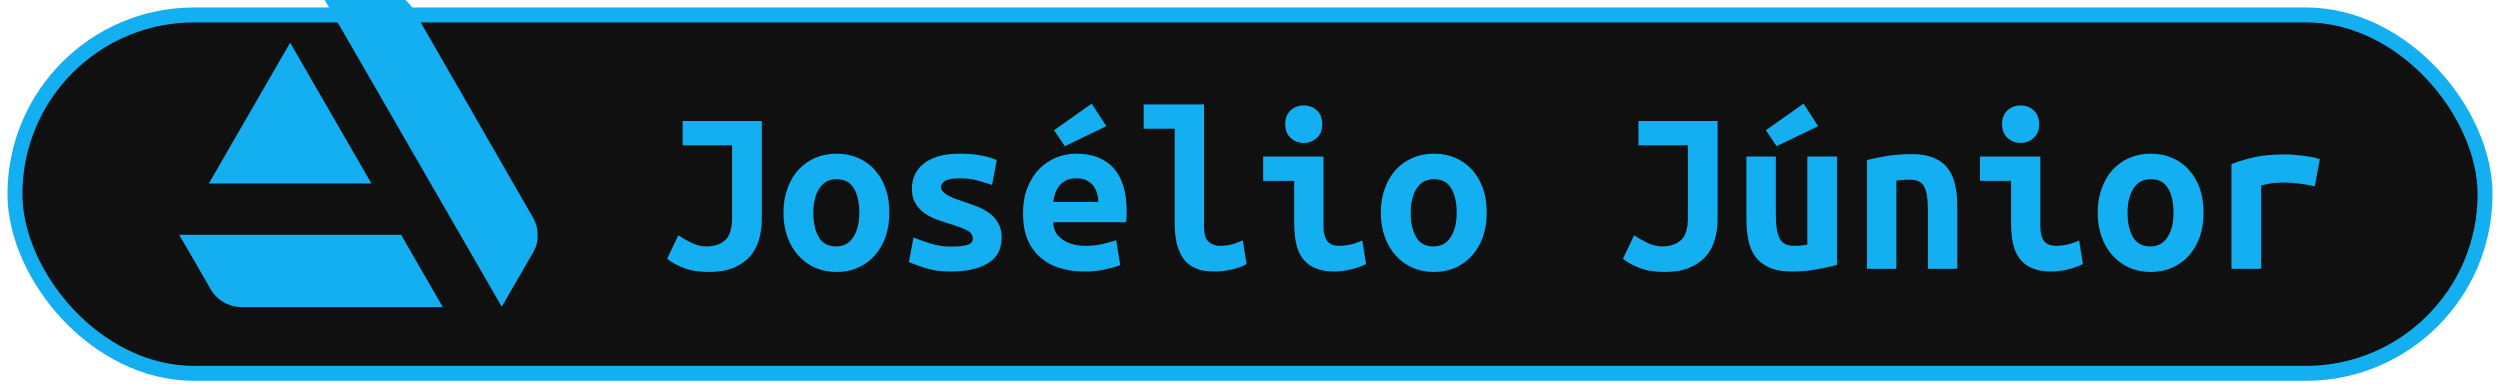 <?xml version="1.0" encoding="UTF-8"?>
<svg height="26" width="167.4" version="1.1" xmlns="http://www.w3.org/2000/svg"><!--Created by Josélio de S. C. Júnior - 2021 - https://github.com/joseliojunior -->
<rect
    height="24"
    width="165.4"
    rx="12"
    ry="12"
    x="1" y="1"
    fill="#101010"
    stroke="#13AFF0"
    stroke-width="1" />
<g transform="translate(0, 8)">
    <path transform="translate(12, -10)" fill="#13AFF0"
    d="M0 17.723l2.027 3.505h.001a2.424 2.424 0 0 0 2.164 1.333h13.457l-2.792-4.838H0zm24 .025c0-.484-.143-.935-.388-1.314L15.728 2.728a2.424 2.424 0 0 0-2.142-1.289H9.419L21.598 22.54l1.92-3.325c.378-.637.482-.919.482-1.467zm-11.129-3.462L7.428 4.858l-5.444 9.428h10.887z"/>
    <path fill="#13AFF0" d="M51.01 0.10L51.01 6.69Q51.01 7.41 50.82 8.05Q50.64 8.69 50.22 9.17Q49.79 9.65 49.12 9.93Q48.45 10.21 47.49 10.21L47.49 10.21Q46.48 10.21 45.81 9.95Q45.14 9.70 44.67 9.33L44.67 9.33L45.42 7.76Q45.82 8.02 46.31 8.26Q46.80 8.50 47.31 8.50L47.31 8.50Q48.08 8.50 48.55 8.09Q49.02 7.68 49.02 6.58L49.02 6.58L49.02 1.73L45.71 1.73L45.71 0.10L51.01 0.10ZM59.55 6.22L59.55 6.22Q59.55 7.12 59.30 7.85Q59.04 8.58 58.58 9.10Q58.11 9.63 57.46 9.92Q56.82 10.21 56.02 10.21L56.02 10.21Q55.22 10.21 54.57 9.92Q53.92 9.63 53.45 9.10Q52.98 8.58 52.72 7.85Q52.46 7.12 52.46 6.22L52.46 6.22Q52.46 5.34 52.73 4.62Q52.99 3.89 53.46 3.37Q53.94 2.85 54.59 2.57Q55.25 2.29 56.02 2.29L56.02 2.29Q56.80 2.29 57.45 2.57Q58.10 2.85 58.57 3.37Q59.04 3.89 59.30 4.62Q59.55 5.34 59.55 6.22ZM54.46 6.24L54.46 6.24Q54.46 7.25 54.82 7.87Q55.18 8.50 55.98 8.50L55.98 8.50Q56.75 8.50 57.14 7.87Q57.54 7.25 57.54 6.24L57.54 6.24Q57.54 5.23 57.18 4.62Q56.82 4 56.02 4L56.02 4Q55.25 4 54.86 4.62Q54.46 5.23 54.46 6.24ZM63.65 8.51L63.65 8.51Q64.37 8.51 64.75 8.41Q65.14 8.30 65.14 7.98L65.14 7.98Q65.14 7.78 65.02 7.63Q64.90 7.49 64.68 7.38Q64.46 7.28 64.18 7.18Q63.90 7.09 63.60 6.99L63.60 6.99Q63.17 6.86 62.72 6.70Q62.27 6.53 61.90 6.27Q61.54 6.02 61.30 5.62Q61.06 5.23 61.06 4.64L61.06 4.64Q61.06 4.16 61.24 3.74Q61.42 3.31 61.82 2.98Q62.21 2.66 62.82 2.47Q63.42 2.29 64.27 2.29L64.27 2.29Q65.01 2.29 65.64 2.40Q66.27 2.51 66.74 2.72L66.74 2.72L66.43 4.38Q66.16 4.30 65.58 4.12Q65.01 3.94 64.29 3.94L64.29 3.94Q63.54 3.94 63.27 4.12Q63.01 4.30 63.01 4.51L63.01 4.51Q63.01 4.69 63.13 4.82Q63.25 4.96 63.45 5.07Q63.65 5.18 63.91 5.29Q64.18 5.39 64.48 5.49L64.48 5.49Q64.91 5.63 65.38 5.81Q65.84 5.98 66.22 6.25Q66.59 6.51 66.83 6.92Q67.07 7.33 67.07 7.92L67.07 7.92Q67.07 8.38 66.90 8.80Q66.72 9.22 66.31 9.52Q65.90 9.82 65.25 10Q64.59 10.18 63.63 10.18L63.63 10.18Q62.66 10.18 61.97 9.95Q61.28 9.73 60.86 9.55L60.86 9.55L61.17 7.90Q61.73 8.13 62.36 8.32Q62.99 8.51 63.65 8.51ZM68.50 6.30L68.50 6.30Q68.50 5.31 68.80 4.56Q69.10 3.81 69.60 3.30Q70.10 2.80 70.74 2.54Q71.38 2.29 72.05 2.29L72.05 2.29Q73.71 2.29 74.58 3.27Q75.44 4.26 75.44 6.14L75.44 6.14Q75.44 6.34 75.43 6.54Q75.42 6.75 75.41 6.88L75.41 6.88L70.53 6.88Q70.53 7.62 71.14 8.04Q71.74 8.46 72.70 8.46L72.70 8.46Q73.30 8.46 73.83 8.34Q74.37 8.21 74.74 8.08L74.74 8.08L75.01 9.76Q74.50 9.94 73.92 10.06Q73.34 10.18 72.62 10.18L72.62 10.18Q71.66 10.18 70.90 9.93Q70.14 9.68 69.61 9.19Q69.07 8.70 68.78 7.98Q68.50 7.26 68.50 6.30ZM70.53 5.52L73.54 5.52Q73.54 5.22 73.46 4.94Q73.38 4.66 73.20 4.43Q73.02 4.21 72.75 4.07Q72.48 3.94 72.08 3.94L72.08 3.94Q71.70 3.94 71.42 4.06Q71.14 4.19 70.95 4.42Q70.77 4.64 70.66 4.93Q70.56 5.22 70.53 5.52L70.53 5.52ZM73.10-1.06L74.08 0.45L71.30 1.79L70.58 0.72L73.10-1.06ZM83.22 8.10L83.47 9.68Q83.42 9.71 83.26 9.79Q83.09 9.87 82.82 9.96Q82.54 10.05 82.15 10.11Q81.76 10.18 81.26 10.18L81.26 10.18Q79.90 10.18 79.28 9.37Q78.66 8.56 78.66 7.01L78.66 7.01L78.66 0.62L76.58 0.62L76.58-1.01L80.62-1.01L80.62 7.15Q80.62 7.92 80.93 8.19Q81.23 8.46 81.70 8.46L81.70 8.46Q82.29 8.46 82.69 8.30Q83.09 8.14 83.22 8.10L83.22 8.10ZM88.54 0.32L88.54 0.32Q88.54 0.90 88.18 1.23Q87.81 1.57 87.30 1.57L87.30 1.57Q86.78 1.57 86.42 1.23Q86.06 0.90 86.06 0.32L86.06 0.32Q86.06-0.27 86.42-0.61Q86.78-0.94 87.30-0.94L87.30-0.94Q87.81-0.94 88.18-0.61Q88.54-0.27 88.54 0.32ZM91.22 8.10L91.47 9.68Q90.86 9.97 90.33 10.07Q89.79 10.18 89.34 10.18L89.34 10.18Q88.58 10.18 88.06 9.95Q87.54 9.73 87.22 9.30Q86.91 8.88 86.78 8.27Q86.66 7.66 86.66 6.88L86.66 6.88L86.66 4.11L84.58 4.11L84.58 2.48L88.62 2.48L88.62 7.14Q88.62 7.81 88.87 8.14Q89.12 8.46 89.70 8.46L89.70 8.46Q89.97 8.46 90.35 8.39Q90.74 8.32 91.22 8.10L91.22 8.10ZM99.55 6.22L99.55 6.22Q99.55 7.12 99.30 7.85Q99.04 8.58 98.58 9.10Q98.11 9.63 97.46 9.92Q96.82 10.21 96.02 10.21L96.02 10.21Q95.22 10.21 94.57 9.92Q93.92 9.63 93.45 9.10Q92.98 8.58 92.72 7.85Q92.46 7.12 92.46 6.22L92.46 6.22Q92.46 5.34 92.73 4.62Q92.99 3.89 93.46 3.37Q93.94 2.85 94.59 2.57Q95.25 2.29 96.02 2.29L96.02 2.29Q96.80 2.29 97.45 2.57Q98.10 2.85 98.57 3.37Q99.04 3.89 99.30 4.62Q99.55 5.34 99.55 6.22ZM94.46 6.24L94.46 6.24Q94.46 7.25 94.82 7.87Q95.18 8.50 95.98 8.50L95.98 8.50Q96.75 8.50 97.14 7.87Q97.54 7.25 97.54 6.24L97.54 6.24Q97.54 5.23 97.18 4.62Q96.82 4 96.02 4L96.02 4Q95.25 4 94.86 4.62Q94.46 5.23 94.46 6.24ZM115.01 0.10L115.01 6.69Q115.01 7.41 114.82 8.05Q114.64 8.69 114.22 9.17Q113.79 9.65 113.12 9.93Q112.45 10.21 111.49 10.21L111.49 10.21Q110.48 10.21 109.81 9.95Q109.14 9.70 108.67 9.33L108.67 9.33L109.42 7.76Q109.82 8.02 110.31 8.26Q110.80 8.50 111.31 8.50L111.31 8.50Q112.08 8.50 112.55 8.09Q113.02 7.68 113.02 6.58L113.02 6.58L113.02 1.73L109.71 1.73L109.71 0.10L115.01 0.10ZM123.01 2.48L123.01 9.74Q122.46 9.89 121.69 10.03Q120.91 10.18 120 10.18L120 10.18Q119.07 10.18 118.48 9.92Q117.89 9.66 117.54 9.19Q117.20 8.72 117.07 8.08Q116.94 7.44 116.94 6.67L116.94 6.67L116.94 2.48L118.91 2.48L118.91 6.42Q118.91 7.46 119.16 7.96Q119.41 8.46 120.13 8.46L120.13 8.46Q120.58 8.46 121.02 8.38L121.02 8.38L121.02 2.48L123.01 2.48ZM120.77-1.06L121.74 0.45L118.96 1.79L118.24 0.72L120.77-1.06ZM125.01 10L125.01 2.72Q125.54 2.58 126.31 2.45Q127.09 2.32 128 2.32L128 2.32Q128.90 2.32 129.49 2.57Q130.08 2.82 130.42 3.27Q130.77 3.73 130.91 4.36Q131.06 4.99 131.06 5.76L131.06 5.76L131.06 10L129.09 10L129.09 6.02Q129.09 4.96 128.85 4.50Q128.61 4.03 127.87 4.03L127.87 4.03Q127.65 4.03 127.43 4.05Q127.22 4.06 126.98 4.10L126.98 4.10L126.98 10L125.01 10ZM136.54 0.32L136.54 0.32Q136.54 0.90 136.18 1.23Q135.81 1.57 135.30 1.57L135.30 1.57Q134.78 1.57 134.42 1.23Q134.06 0.90 134.06 0.32L134.06 0.32Q134.06-0.27 134.42-0.61Q134.78-0.94 135.30-0.94L135.30-0.94Q135.81-0.94 136.18-0.61Q136.54-0.27 136.54 0.32ZM139.22 8.10L139.47 9.68Q138.86 9.97 138.33 10.07Q137.79 10.18 137.34 10.18L137.34 10.18Q136.58 10.18 136.06 9.95Q135.54 9.73 135.22 9.30Q134.91 8.88 134.78 8.27Q134.66 7.66 134.66 6.88L134.66 6.88L134.66 4.11L132.58 4.11L132.58 2.48L136.62 2.48L136.62 7.14Q136.62 7.81 136.87 8.14Q137.12 8.46 137.70 8.46L137.70 8.46Q137.97 8.46 138.35 8.39Q138.74 8.32 139.22 8.10L139.22 8.10ZM147.55 6.22L147.55 6.22Q147.55 7.12 147.30 7.85Q147.04 8.58 146.58 9.10Q146.11 9.63 145.46 9.92Q144.82 10.21 144.02 10.21L144.02 10.21Q143.22 10.21 142.57 9.92Q141.92 9.63 141.45 9.10Q140.98 8.58 140.72 7.85Q140.46 7.12 140.46 6.22L140.46 6.22Q140.46 5.34 140.73 4.62Q140.99 3.89 141.46 3.37Q141.94 2.85 142.59 2.57Q143.25 2.29 144.02 2.29L144.02 2.29Q144.80 2.29 145.45 2.57Q146.10 2.85 146.57 3.37Q147.04 3.89 147.30 4.62Q147.55 5.34 147.55 6.22ZM142.46 6.24L142.46 6.24Q142.46 7.25 142.82 7.87Q143.18 8.50 143.98 8.50L143.98 8.50Q144.75 8.50 145.14 7.87Q145.54 7.25 145.54 6.24L145.54 6.24Q145.54 5.23 145.18 4.62Q144.82 4 144.02 4L144.02 4Q143.25 4 142.86 4.62Q142.46 5.23 142.46 6.24ZM155.34 2.66L154.99 4.48Q154.80 4.43 154.54 4.38Q154.27 4.34 154 4.30Q153.73 4.26 153.47 4.24Q153.22 4.22 153.04 4.22L153.04 4.22Q152.62 4.22 152.22 4.26Q151.82 4.30 151.41 4.42L151.41 4.42L151.41 10L149.42 10L149.42 2.98Q150.21 2.69 151.03 2.51Q151.86 2.34 152.96 2.34L152.96 2.34Q153.12 2.34 153.42 2.35Q153.71 2.37 154.05 2.41Q154.38 2.45 154.73 2.50Q155.07 2.56 155.34 2.66L155.34 2.66Z"/>
</g>
</svg>